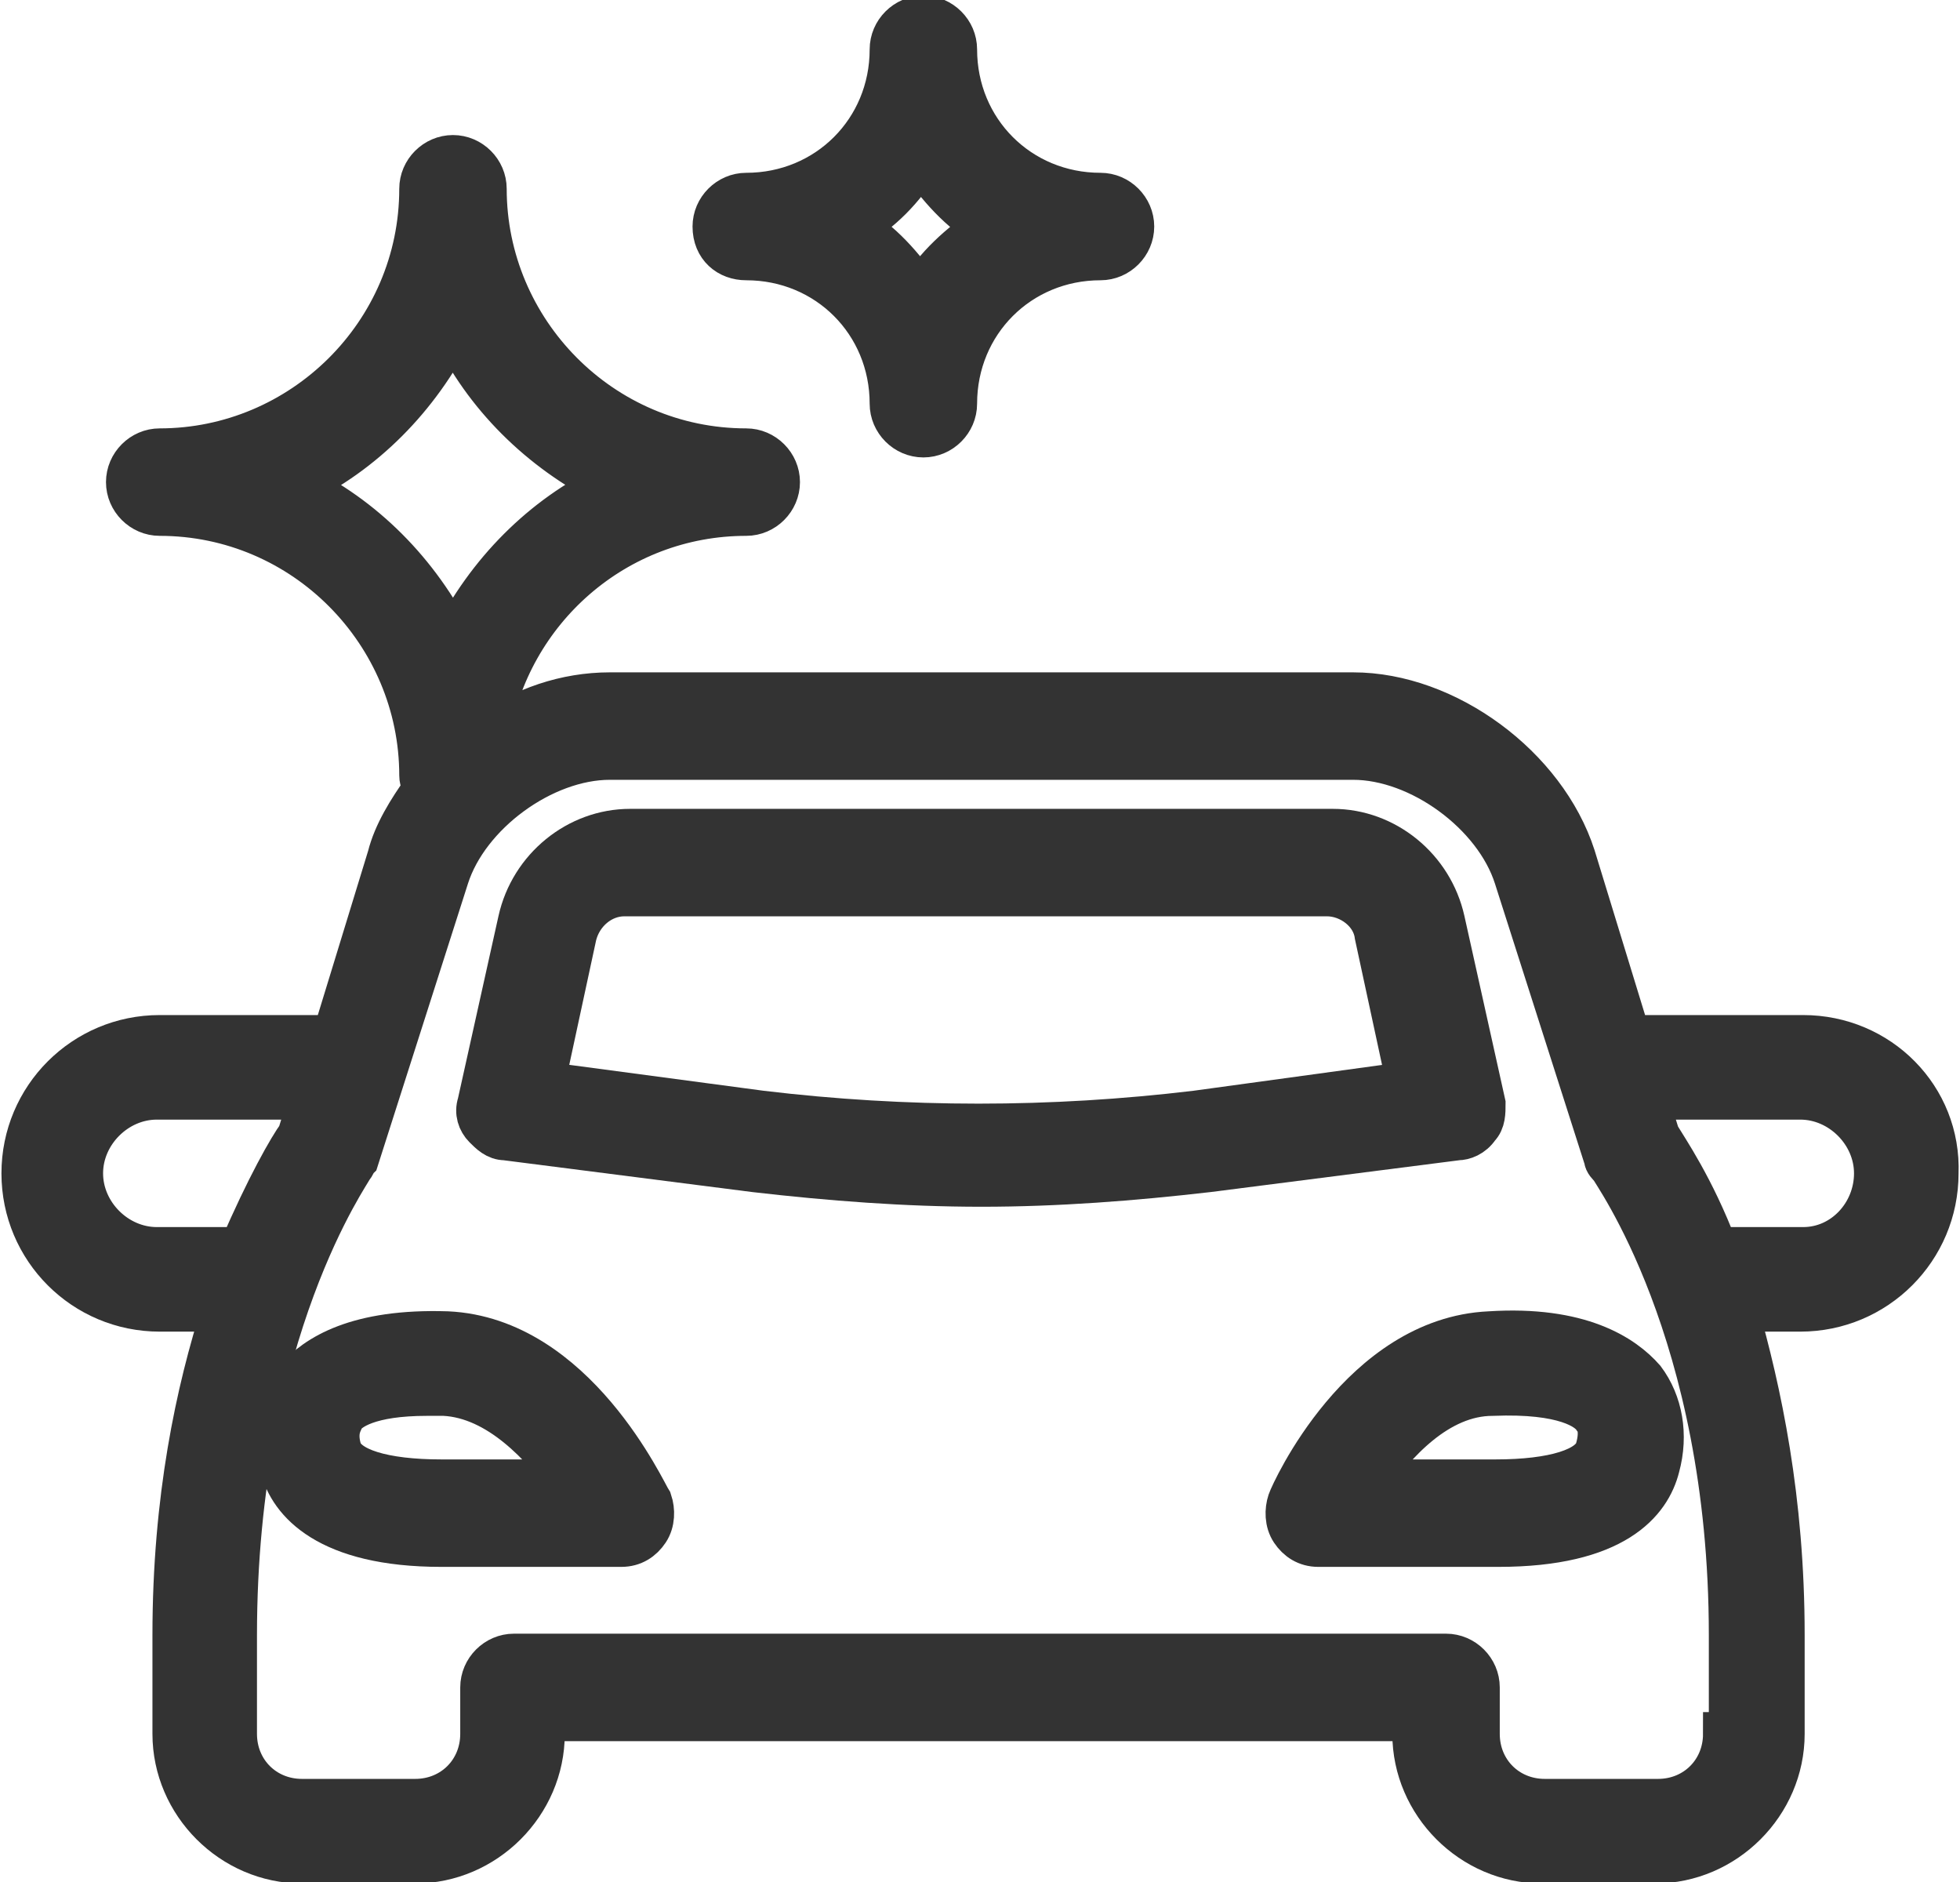 <?xml version="1.0" encoding="utf-8"?>
<!-- Generator: Adobe Illustrator 22.0.0, SVG Export Plug-In . SVG Version: 6.00 Build 0)  -->
<svg version="1.1" id="Layer_1" xmlns="http://www.w3.org/2000/svg" xmlns:xlink="http://www.w3.org/1999/xlink" x="0px" y="0px"
	 viewBox="0 0 67.5 64.8" style="enable-background:new 0 0 67.5 64.8;" xml:space="preserve">
<style type="text/css">
	.st0{fill:#333333;stroke:#333333;stroke-width:1.5;stroke-miterlimit:10;}
</style>
<g>
	<path class="st0" d="M25.7,8.9c2.8,0,5,2.2,5,5c0,0.6,0.5,1.1,1.1,1.1c0.6,0,1.1-0.5,1.1-1.1c0-2.8,2.2-5,5-5
		c0.6,0,1.1-0.5,1.1-1.1c0-0.6-0.5-1.1-1.1-1.1c-2.8,0-5-2.2-5-5c0-0.6-0.5-1.1-1.1-1.1c-0.6,0-1.1,0.5-1.1,1.1c0,2.8-2.2,5-5,5
		c-0.6,0-1.1,0.5-1.1,1.1C24.6,8.5,25.1,8.9,25.7,8.9z M31.7,5.5c0.6,0.9,1.4,1.8,2.3,2.3c-0.9,0.6-1.8,1.4-2.3,2.3
		c-0.6-0.9-1.4-1.8-2.3-2.3C30.3,7.3,31.1,6.5,31.7,5.5z"/>
	<path class="st0" d="M62.1,35.7h-6l-1.9-6.2c-1-3.1-4.4-5.6-7.6-5.6H21c-1.5,0-3,0.5-4.2,1.4c0.7-4.3,4.4-7.6,8.9-7.6
		c0.6,0,1.1-0.5,1.1-1.1s-0.5-1.1-1.1-1.1c-5,0-9-4.1-9-9c0-0.6-0.5-1.1-1.1-1.1c-0.6,0-1.1,0.5-1.1,1.1c0,5-4.1,9-9,9
		c-0.6,0-1.1,0.5-1.1,1.1s0.5,1.1,1.1,1.1c5,0,9,4.1,9,9c0,0.2,0.1,0.3,0.1,0.5c-0.5,0.7-1,1.5-1.2,2.3l-1.9,6.2h-6
		c-2.6,0-4.7,2.1-4.7,4.7c0,2.6,2.1,4.7,4.7,4.7h2.2C6.8,47.9,6,51.6,6,56.3v3.4c0,2.4,2,4.4,4.4,4.4h3.9c2.4,0,4.4-2,4.4-4.4v-0.5
		h30v0.5c0,2.4,2,4.4,4.4,4.4h3.9c2.4,0,4.4-2,4.4-4.4v-3.4c0-4.7-0.8-8.4-1.6-11.2h2.2c2.6,0,4.7-2.1,4.7-4.7
		C66.8,37.8,64.7,35.7,62.1,35.7z M10.2,16.7c2.3-1.1,4.2-3,5.4-5.4c1.1,2.3,3,4.2,5.4,5.4c-2.3,1.1-4.2,3-5.4,5.4
		C14.4,19.7,12.5,17.8,10.2,16.7z M5.4,43c-1.4,0-2.6-1.2-2.6-2.6c0-1.4,1.2-2.6,2.6-2.6h5.3l-0.4,1.3c-0.3,0.4-1.1,1.8-2,3.9H5.4z
		 M59.4,59.7c0,1.3-1,2.3-2.3,2.3h-3.9c-1.3,0-2.3-1-2.3-2.3v-1.6c0-0.6-0.5-1.1-1.1-1.1H17.7c-0.6,0-1.1,0.5-1.1,1.1v1.6
		c0,1.3-1,2.3-2.3,2.3h-3.9c-1.3,0-2.3-1-2.3-2.3v-3.4c0-10.5,4-16,4-16.1c0.1-0.1,0.1-0.2,0.2-0.3l3.1-9.7c0.7-2.2,3.3-4.1,5.6-4.1
		h25.6c2.3,0,4.9,1.9,5.6,4.1l3.1,9.7c0,0.1,0.1,0.2,0.2,0.3c0,0.1,4.1,5.6,4.1,16.1V59.7z M62.1,43h-3c-0.8-2.1-1.7-3.4-2-3.9
		l-0.4-1.3h5.3c1.4,0,2.6,1.2,2.6,2.6C64.6,41.8,63.5,43,62.1,43z"/>
	<path class="st0" d="M15.4,45.9c-3.1-0.1-4.5,0.8-5.2,1.6c-0.7,0.8-0.8,1.9-0.5,3c0.3,1.2,1.6,2.7,5.5,2.7h6.2
		c0.4,0,0.7-0.2,0.9-0.5c0.2-0.3,0.2-0.7,0.1-1C22.2,51.4,19.8,46.1,15.4,45.9z M15.2,51c-2,0-3.3-0.4-3.5-1.1
		c-0.2-0.7,0.1-1,0.1-1.1c0.2-0.3,0.9-0.8,2.9-0.8c0.2,0,0.4,0,0.6,0c1.9,0.1,3.4,1.8,4.3,3H15.2z"/>
	<path class="st0" d="M51.3,45.9c-4.4,0.2-6.8,5.5-6.9,5.8c-0.1,0.3-0.1,0.7,0.1,1c0.2,0.3,0.5,0.5,0.9,0.5h6.2c4,0,5.2-1.5,5.5-2.7
		c0.3-1.1,0.1-2.2-0.5-3C55.9,46.7,54.4,45.7,51.3,45.9z M54.9,48.8c0.1,0.1,0.3,0.4,0.1,1.1c-0.2,0.7-1.5,1.1-3.5,1.1h-4.4
		c0.9-1.3,2.4-3,4.3-3C53.9,47.9,54.7,48.5,54.9,48.8z"/>
	<path class="st0" d="M50.9,38.8c0.2-0.2,0.2-0.5,0.2-0.8l-1.4-6.3c-0.4-1.8-2-3.1-3.8-3.1H21.7c-1.8,0-3.4,1.3-3.8,3.1L16.5,38
		c-0.1,0.3,0,0.6,0.2,0.8c0.2,0.2,0.4,0.4,0.7,0.4l8.6,1.1c2.6,0.3,5.2,0.5,7.8,0.5s5.2-0.2,7.8-0.5c0,0,0,0,0,0l8.6-1.1
		C50.4,39.2,50.7,39.1,50.9,38.8z M41.2,38.3L41.2,38.3c-5,0.6-10,0.6-15,0l-7.5-1l1.1-5.1c0.2-0.8,0.9-1.4,1.7-1.4h24.2
		c0.8,0,1.6,0.6,1.7,1.4l1.1,5.1L41.2,38.3z"/>
</g>
</svg>
